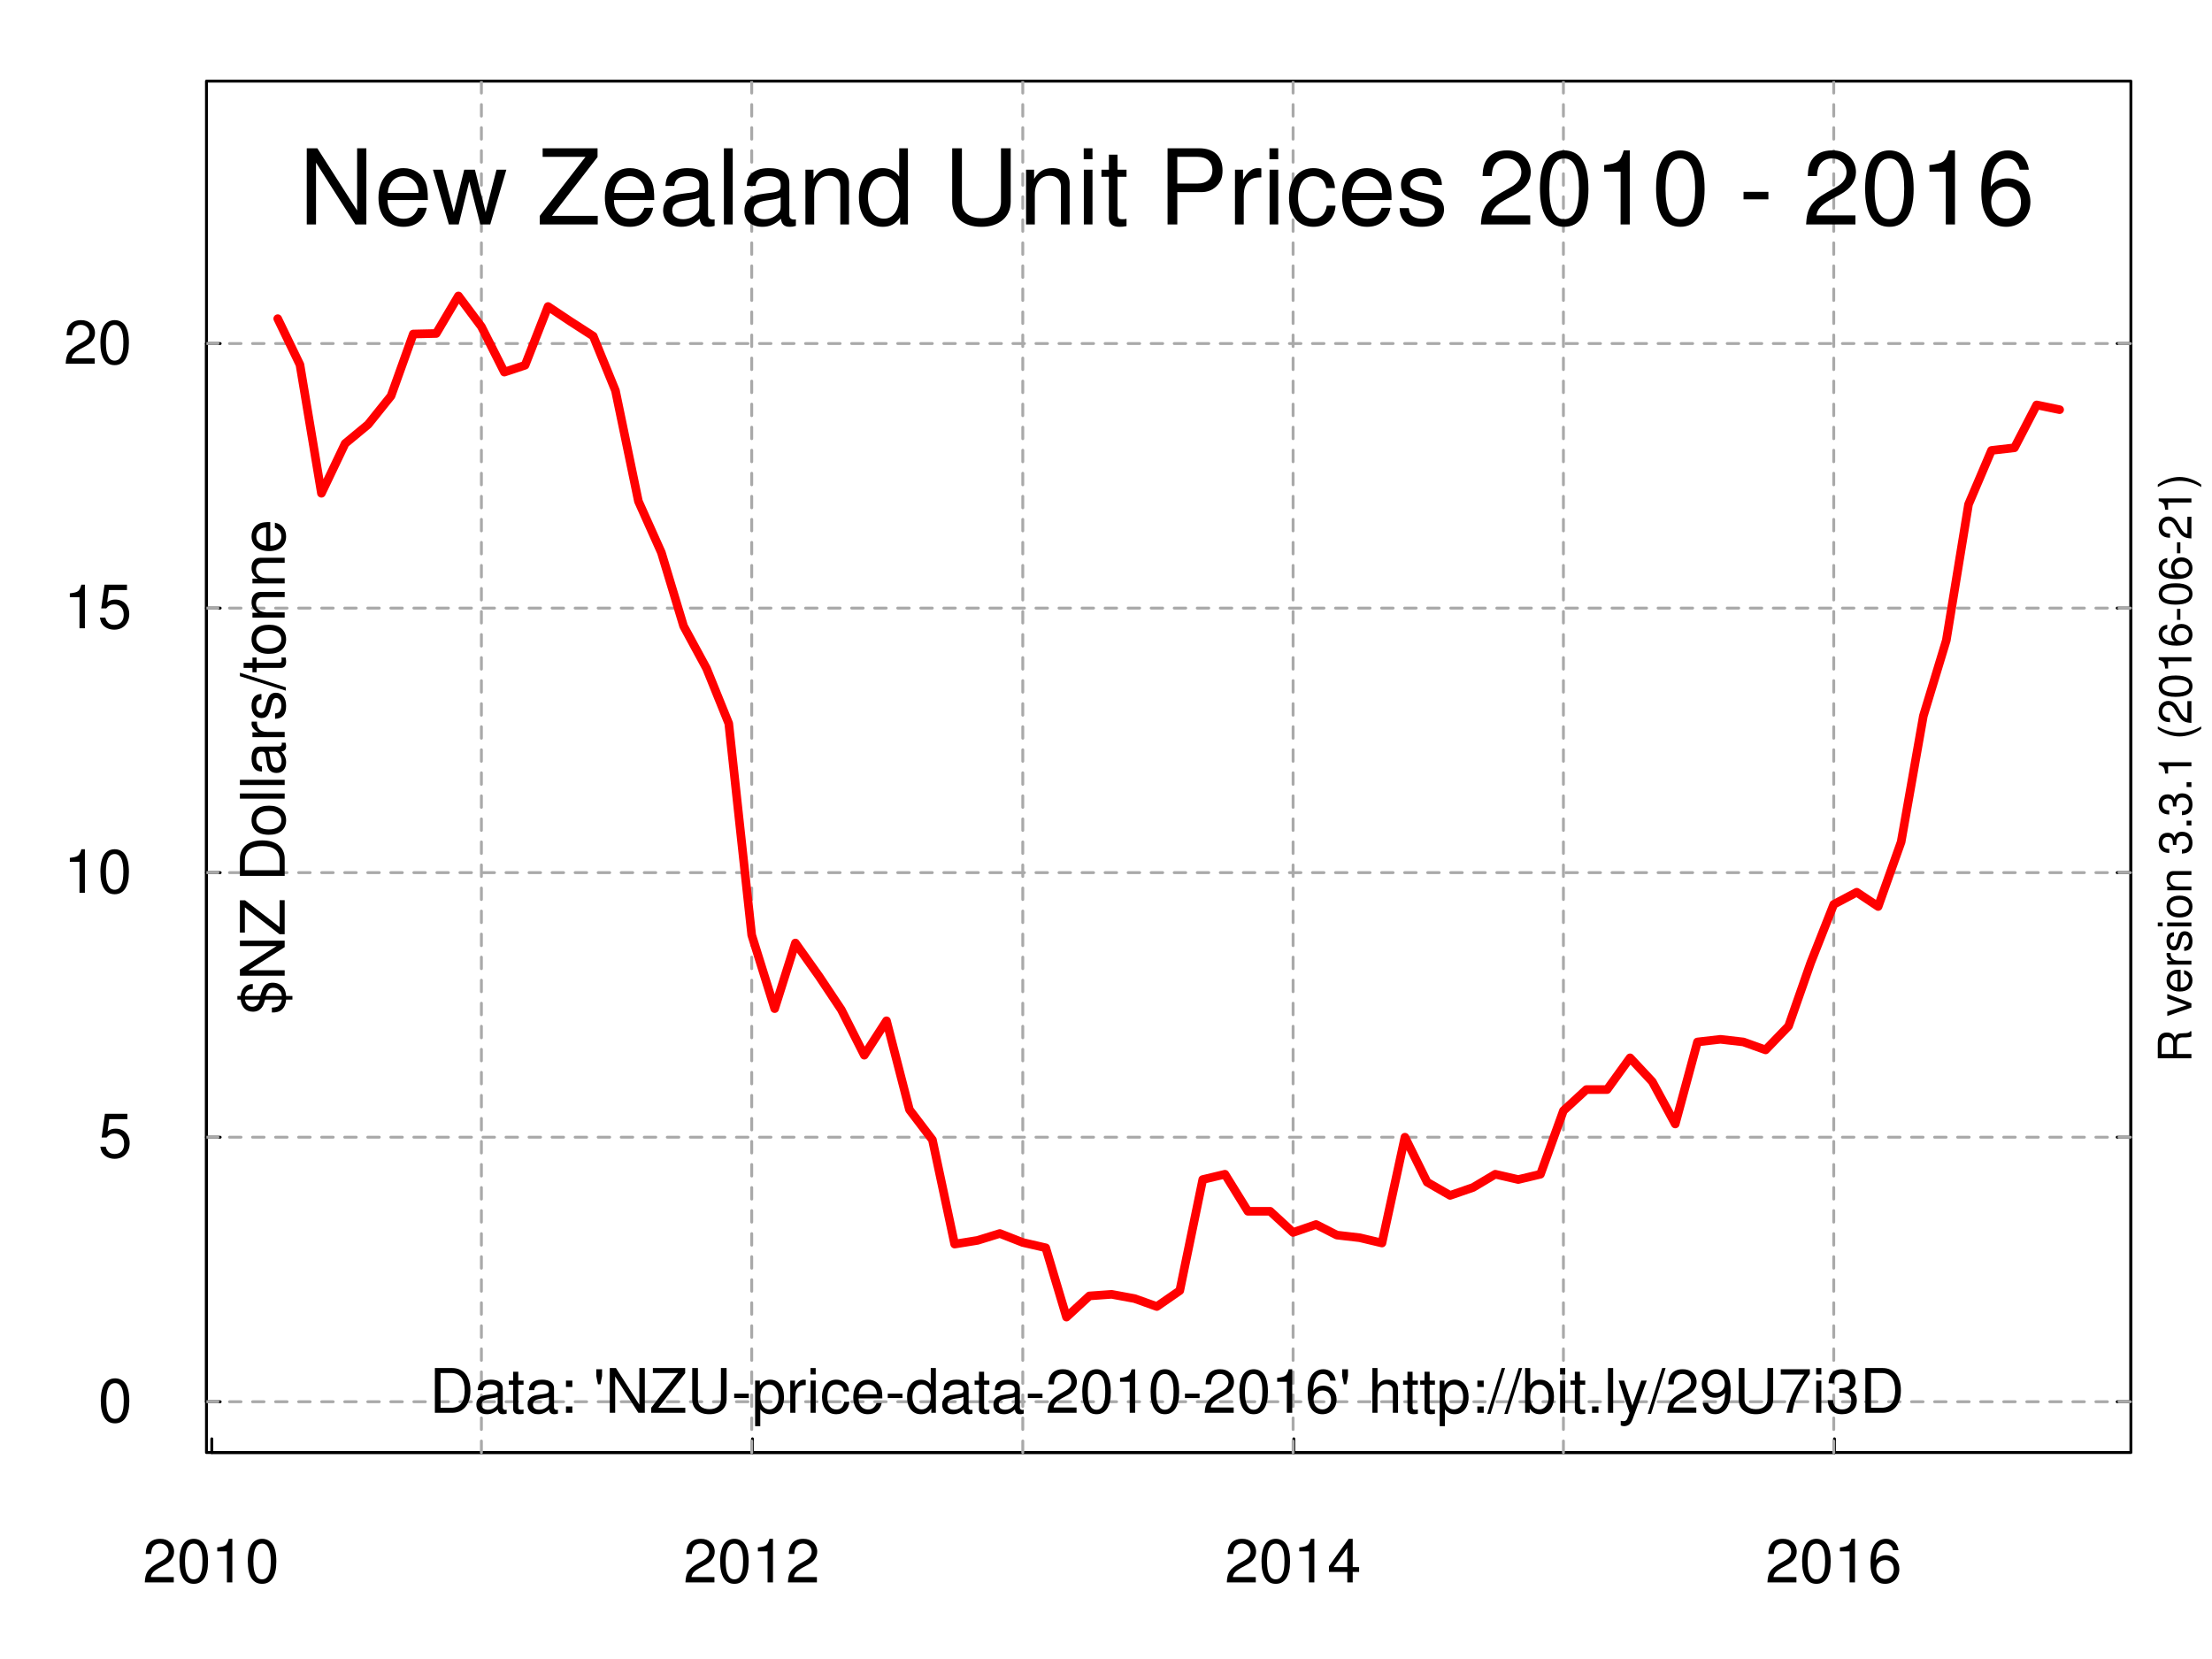 <?xml version="1.0" encoding="UTF-8"?>
<svg xmlns="http://www.w3.org/2000/svg" xmlns:xlink="http://www.w3.org/1999/xlink" width="576pt" height="432pt" viewBox="0 0 576 432" version="1.1">
<defs>
<g>
<symbol overflow="visible" id="glyph0-0">
<path style="stroke:none;" d=""/>
</symbol>
<symbol overflow="visible" id="glyph0-1">
<path style="stroke:none;" d="M 8.094 -1.391 L 2.125 -1.391 C 2.266 -2.312 2.781 -2.906 4.172 -3.734 L 5.781 -4.594 C 7.359 -5.453 8.172 -6.625 8.172 -8.016 C 8.172 -8.953 7.797 -9.844 7.125 -10.453 C 6.453 -11.062 5.609 -11.344 4.547 -11.344 C 3.109 -11.344 2.031 -10.828 1.406 -9.875 C 1.016 -9.266 0.828 -8.562 0.797 -7.406 L 2.203 -7.406 C 2.25 -8.172 2.359 -8.641 2.547 -9.016 C 2.906 -9.703 3.641 -10.109 4.5 -10.109 C 5.781 -10.109 6.734 -9.203 6.734 -7.984 C 6.734 -7.094 6.203 -6.312 5.203 -5.75 L 3.734 -4.906 C 1.359 -3.562 0.672 -2.5 0.547 0 L 8.094 0 Z M 8.094 -1.391 "/>
</symbol>
<symbol overflow="visible" id="glyph0-2">
<path style="stroke:none;" d="M 4.406 -11.344 C 3.344 -11.344 2.391 -10.875 1.797 -10.094 C 1.062 -9.109 0.688 -7.578 0.688 -5.484 C 0.688 -1.656 1.969 0.375 4.406 0.375 C 6.797 0.375 8.109 -1.656 8.109 -5.391 C 8.109 -7.594 7.766 -9.078 7.016 -10.094 C 6.422 -10.891 5.469 -11.344 4.406 -11.344 Z M 4.406 -10.094 C 5.922 -10.094 6.672 -8.562 6.672 -5.516 C 6.672 -2.297 5.938 -0.797 4.375 -0.797 C 2.875 -0.797 2.125 -2.375 2.125 -5.469 C 2.125 -8.578 2.875 -10.094 4.406 -10.094 Z M 4.406 -10.094 "/>
</symbol>
<symbol overflow="visible" id="glyph0-3">
<path style="stroke:none;" d="M 4.141 -8.078 L 4.141 0 L 5.547 0 L 5.547 -11.344 L 4.625 -11.344 C 4.125 -9.594 3.812 -9.359 1.625 -9.094 L 1.625 -8.078 Z M 4.141 -8.078 "/>
</symbol>
<symbol overflow="visible" id="glyph0-4">
<path style="stroke:none;" d="M 5.234 -2.719 L 5.234 0 L 6.641 0 L 6.641 -2.719 L 8.312 -2.719 L 8.312 -3.984 L 6.641 -3.984 L 6.641 -11.344 L 5.594 -11.344 L 0.453 -4.203 L 0.453 -2.719 Z M 5.234 -3.984 L 1.688 -3.984 L 5.234 -8.938 Z M 5.234 -3.984 "/>
</symbol>
<symbol overflow="visible" id="glyph0-5">
<path style="stroke:none;" d="M 7.969 -8.391 C 7.703 -10.234 6.484 -11.344 4.75 -11.344 C 3.5 -11.344 2.391 -10.734 1.719 -9.734 C 1.016 -8.625 0.688 -7.234 0.688 -5.172 C 0.688 -3.266 0.969 -2.047 1.641 -1.047 C 2.25 -0.125 3.25 0.375 4.5 0.375 C 6.656 0.375 8.203 -1.234 8.203 -3.453 C 8.203 -5.562 6.766 -7.062 4.734 -7.062 C 3.609 -7.062 2.734 -6.625 2.125 -5.797 C 2.141 -8.562 3.047 -10.094 4.656 -10.094 C 5.641 -10.094 6.344 -9.469 6.562 -8.391 Z M 4.562 -5.812 C 5.922 -5.812 6.766 -4.859 6.766 -3.344 C 6.766 -1.922 5.812 -0.875 4.516 -0.875 C 3.203 -0.875 2.203 -1.969 2.203 -3.422 C 2.203 -4.828 3.172 -5.812 4.562 -5.812 Z M 4.562 -5.812 "/>
</symbol>
<symbol overflow="visible" id="glyph0-6">
<path style="stroke:none;" d="M 7.609 -11.344 L 1.766 -11.344 L 0.906 -5.172 L 2.203 -5.172 C 2.859 -5.953 3.406 -6.219 4.281 -6.219 C 5.812 -6.219 6.766 -5.188 6.766 -3.5 C 6.766 -1.875 5.828 -0.875 4.281 -0.875 C 3.062 -0.875 2.297 -1.5 1.969 -2.781 L 0.562 -2.781 C 0.75 -1.859 0.906 -1.406 1.25 -0.984 C 1.891 -0.125 3.047 0.375 4.312 0.375 C 6.609 0.375 8.203 -1.297 8.203 -3.703 C 8.203 -5.938 6.719 -7.469 4.547 -7.469 C 3.75 -7.469 3.109 -7.266 2.453 -6.781 L 2.891 -9.953 L 7.609 -9.953 Z M 7.609 -11.344 "/>
</symbol>
<symbol overflow="visible" id="glyph0-7">
<path style="stroke:none;" d="M 1.422 0 L 5.922 0 C 8.859 0 10.672 -2.203 10.672 -5.844 C 10.672 -9.453 8.875 -11.656 5.922 -11.656 L 1.422 -11.656 Z M 2.906 -1.312 L 2.906 -10.359 L 5.656 -10.359 C 7.969 -10.359 9.188 -8.797 9.188 -5.828 C 9.188 -2.875 7.969 -1.312 5.656 -1.312 Z M 2.906 -1.312 "/>
</symbol>
<symbol overflow="visible" id="glyph0-8">
<path style="stroke:none;" d="M 8.562 -0.781 C 8.422 -0.75 8.359 -0.75 8.266 -0.75 C 7.812 -0.75 7.547 -0.984 7.547 -1.406 L 7.547 -6.344 C 7.547 -7.828 6.469 -8.625 4.406 -8.625 C 3.188 -8.625 2.172 -8.266 1.609 -7.641 C 1.234 -7.219 1.078 -6.734 1.047 -5.906 L 2.391 -5.906 C 2.5 -6.922 3.109 -7.391 4.359 -7.391 C 5.547 -7.391 6.219 -6.938 6.219 -6.141 L 6.219 -5.797 C 6.219 -5.234 5.891 -4.984 4.828 -4.859 C 2.938 -4.625 2.656 -4.562 2.141 -4.359 C 1.172 -3.953 0.672 -3.203 0.672 -2.109 C 0.672 -0.594 1.734 0.375 3.422 0.375 C 4.484 0.375 5.328 0 6.266 -0.859 C 6.375 -0.016 6.781 0.375 7.641 0.375 C 7.922 0.375 8.125 0.344 8.562 0.219 Z M 6.219 -2.641 C 6.219 -2.188 6.094 -1.922 5.703 -1.547 C 5.156 -1.062 4.5 -0.797 3.719 -0.797 C 2.672 -0.797 2.062 -1.297 2.062 -2.141 C 2.062 -3.031 2.656 -3.469 4.078 -3.688 C 5.484 -3.875 5.781 -3.938 6.219 -4.141 Z M 6.219 -2.641 "/>
</symbol>
<symbol overflow="visible" id="glyph0-9">
<path style="stroke:none;" d="M 4.062 -8.391 L 2.688 -8.391 L 2.688 -10.688 L 1.359 -10.688 L 1.359 -8.391 L 0.219 -8.391 L 0.219 -7.297 L 1.359 -7.297 L 1.359 -0.953 C 1.359 -0.109 1.938 0.375 2.969 0.375 C 3.297 0.375 3.609 0.344 4.062 0.25 L 4.062 -0.859 C 3.891 -0.812 3.688 -0.797 3.422 -0.797 C 2.844 -0.797 2.688 -0.953 2.688 -1.547 L 2.688 -7.297 L 4.062 -7.297 Z M 4.062 -8.391 "/>
</symbol>
<symbol overflow="visible" id="glyph0-10">
<path style="stroke:none;" d="M 3.422 -1.656 L 1.766 -1.656 L 1.766 0 L 3.422 0 Z M 3.422 -8.391 L 1.766 -8.391 L 1.766 -6.719 L 3.422 -6.719 Z M 3.422 -8.391 "/>
</symbol>
<symbol overflow="visible" id="glyph0-11">
<path style="stroke:none;" d=""/>
</symbol>
<symbol overflow="visible" id="glyph0-12">
<path style="stroke:none;" d="M 0.766 -11.344 L 0.766 -9.562 L 1.203 -7.422 L 1.844 -7.422 L 2.266 -9.562 L 2.266 -11.344 Z M 0.766 -11.344 "/>
</symbol>
<symbol overflow="visible" id="glyph0-13">
<path style="stroke:none;" d="M 10.344 -11.656 L 8.922 -11.656 L 8.922 -2.125 L 2.828 -11.656 L 1.219 -11.656 L 1.219 0 L 2.625 0 L 2.625 -9.453 L 8.656 0 L 10.344 0 Z M 10.344 -11.656 "/>
</symbol>
<symbol overflow="visible" id="glyph0-14">
<path style="stroke:none;" d="M 9.297 -11.656 L 0.891 -11.656 L 0.891 -10.359 L 7.453 -10.359 L 0.453 -1.312 L 0.453 0 L 9.328 0 L 9.328 -1.312 L 2.312 -1.312 L 9.297 -10.312 Z M 9.297 -11.656 "/>
</symbol>
<symbol overflow="visible" id="glyph0-15">
<path style="stroke:none;" d="M 8.828 -11.656 L 8.828 -3.469 C 8.828 -1.906 7.703 -0.938 5.828 -0.938 C 4.953 -0.938 4.25 -1.156 3.703 -1.547 C 3.125 -2 2.844 -2.594 2.844 -3.469 L 2.844 -11.656 L 1.359 -11.656 L 1.359 -3.469 C 1.359 -1.109 3.062 0.375 5.828 0.375 C 8.562 0.375 10.312 -1.141 10.312 -3.469 L 10.312 -11.656 Z M 8.828 -11.656 "/>
</symbol>
<symbol overflow="visible" id="glyph0-16">
<path style="stroke:none;" d="M 4.547 -4.984 L 0.734 -4.984 L 0.734 -3.844 L 4.547 -3.844 Z M 4.547 -4.984 "/>
</symbol>
<symbol overflow="visible" id="glyph0-17">
<path style="stroke:none;" d="M 0.859 3.484 L 2.203 3.484 L 2.203 -0.875 C 2.906 -0.016 3.703 0.375 4.781 0.375 C 6.938 0.375 8.375 -1.375 8.375 -4.047 C 8.375 -6.859 6.984 -8.625 4.766 -8.625 C 3.625 -8.625 2.719 -8.109 2.094 -7.125 L 2.094 -8.391 L 0.859 -8.391 Z M 4.547 -7.375 C 6.016 -7.375 6.969 -6.078 6.969 -4.078 C 6.969 -2.172 6 -0.875 4.547 -0.875 C 3.141 -0.875 2.203 -2.156 2.203 -4.125 C 2.203 -6.094 3.141 -7.375 4.547 -7.375 Z M 4.547 -7.375 "/>
</symbol>
<symbol overflow="visible" id="glyph0-18">
<path style="stroke:none;" d="M 1.109 -8.391 L 1.109 0 L 2.453 0 L 2.453 -4.359 C 2.453 -5.547 2.75 -6.344 3.391 -6.797 C 3.812 -7.109 4.203 -7.203 5.141 -7.219 L 5.141 -8.578 C 4.906 -8.609 4.797 -8.625 4.625 -8.625 C 3.766 -8.625 3.109 -8.109 2.344 -6.859 L 2.344 -8.391 Z M 1.109 -8.391 "/>
</symbol>
<symbol overflow="visible" id="glyph0-19">
<path style="stroke:none;" d="M 2.406 -8.391 L 1.078 -8.391 L 1.078 0 L 2.406 0 Z M 2.406 -11.656 L 1.062 -11.656 L 1.062 -9.984 L 2.406 -9.984 Z M 2.406 -11.656 "/>
</symbol>
<symbol overflow="visible" id="glyph0-20">
<path style="stroke:none;" d="M 7.531 -5.562 C 7.469 -6.391 7.297 -6.906 6.969 -7.375 C 6.406 -8.156 5.391 -8.625 4.219 -8.625 C 1.969 -8.625 0.5 -6.828 0.5 -4.047 C 0.5 -1.344 1.938 0.375 4.203 0.375 C 6.203 0.375 7.469 -0.828 7.625 -2.875 L 6.281 -2.875 C 6.062 -1.531 5.375 -0.859 4.234 -0.859 C 2.766 -0.859 1.891 -2.062 1.891 -4.047 C 1.891 -6.141 2.75 -7.391 4.203 -7.391 C 5.328 -7.391 6.031 -6.734 6.188 -5.562 Z M 7.531 -5.562 "/>
</symbol>
<symbol overflow="visible" id="glyph0-21">
<path style="stroke:none;" d="M 8.203 -3.75 C 8.203 -5.031 8.109 -5.797 7.875 -6.422 C 7.328 -7.797 6.047 -8.625 4.484 -8.625 C 2.141 -8.625 0.641 -6.828 0.641 -4.078 C 0.641 -1.328 2.094 0.375 4.453 0.375 C 6.375 0.375 7.703 -0.719 8.031 -2.547 L 6.688 -2.547 C 6.312 -1.438 5.562 -0.859 4.5 -0.859 C 3.641 -0.859 2.922 -1.25 2.484 -1.953 C 2.156 -2.438 2.047 -2.906 2.031 -3.75 Z M 2.062 -4.828 C 2.172 -6.391 3.125 -7.391 4.469 -7.391 C 5.781 -7.391 6.781 -6.297 6.781 -4.922 C 6.781 -4.891 6.781 -4.859 6.766 -4.828 Z M 2.062 -4.828 "/>
</symbol>
<symbol overflow="visible" id="glyph0-22">
<path style="stroke:none;" d="M 7.922 -11.656 L 6.594 -11.656 L 6.594 -7.328 C 6.031 -8.172 5.141 -8.625 4.016 -8.625 C 1.844 -8.625 0.422 -6.875 0.422 -4.203 C 0.422 -1.375 1.812 0.375 4.062 0.375 C 5.219 0.375 6.016 -0.062 6.734 -1.109 L 6.734 0 L 7.922 0 Z M 4.234 -7.375 C 5.688 -7.375 6.594 -6.094 6.594 -4.094 C 6.594 -2.156 5.656 -0.875 4.25 -0.875 C 2.781 -0.875 1.812 -2.172 1.812 -4.125 C 1.812 -6.078 2.781 -7.375 4.234 -7.375 Z M 4.234 -7.375 "/>
</symbol>
<symbol overflow="visible" id="glyph0-23">
<path style="stroke:none;" d="M 1.125 -11.656 L 1.125 0 L 2.453 0 L 2.453 -4.625 C 2.453 -6.344 3.344 -7.453 4.719 -7.453 C 5.156 -7.453 5.578 -7.312 5.906 -7.078 C 6.281 -6.797 6.453 -6.406 6.453 -5.812 L 6.453 0 L 7.781 0 L 7.781 -6.344 C 7.781 -7.75 6.766 -8.625 5.141 -8.625 C 3.953 -8.625 3.234 -8.25 2.453 -7.234 L 2.453 -11.656 Z M 1.125 -11.656 "/>
</symbol>
<symbol overflow="visible" id="glyph0-24">
<path style="stroke:none;" d="M 3.656 -11.656 L -0.125 0.312 L 0.75 0.312 L 4.547 -11.656 Z M 3.656 -11.656 "/>
</symbol>
<symbol overflow="visible" id="glyph0-25">
<path style="stroke:none;" d="M 0.859 -11.656 L 0.859 0 L 2.062 0 L 2.062 -1.078 C 2.703 -0.094 3.547 0.375 4.719 0.375 C 6.922 0.375 8.375 -1.438 8.375 -4.219 C 8.375 -6.938 6.984 -8.625 4.781 -8.625 C 3.625 -8.625 2.812 -8.188 2.188 -7.25 L 2.188 -11.656 Z M 4.531 -7.375 C 6.016 -7.375 6.969 -6.078 6.969 -4.078 C 6.969 -2.172 5.984 -0.875 4.531 -0.875 C 3.125 -0.875 2.188 -2.156 2.188 -4.125 C 2.188 -6.094 3.125 -7.375 4.531 -7.375 Z M 4.531 -7.375 "/>
</symbol>
<symbol overflow="visible" id="glyph0-26">
<path style="stroke:none;" d="M 3.062 -1.656 L 1.391 -1.656 L 1.391 0 L 3.062 0 Z M 3.062 -1.656 "/>
</symbol>
<symbol overflow="visible" id="glyph0-27">
<path style="stroke:none;" d="M 2.438 -11.656 L 1.094 -11.656 L 1.094 0 L 2.438 0 Z M 2.438 -11.656 "/>
</symbol>
<symbol overflow="visible" id="glyph0-28">
<path style="stroke:none;" d="M 6.203 -8.391 L 3.891 -1.859 L 1.75 -8.391 L 0.312 -8.391 L 3.156 0.031 L 2.641 1.359 C 2.438 1.953 2.125 2.172 1.562 2.172 C 1.375 2.172 1.156 2.141 0.859 2.078 L 0.859 3.281 C 1.141 3.422 1.406 3.484 1.766 3.484 C 2.188 3.484 2.656 3.344 3.016 3.094 C 3.422 2.781 3.656 2.438 3.922 1.766 L 7.641 -8.391 Z M 6.203 -8.391 "/>
</symbol>
<symbol overflow="visible" id="glyph0-29">
<path style="stroke:none;" d="M 0.844 -2.594 C 1.125 -0.734 2.344 0.375 4.062 0.375 C 5.312 0.375 6.453 -0.234 7.109 -1.25 C 7.828 -2.359 8.141 -3.75 8.141 -5.812 C 8.141 -7.719 7.859 -8.922 7.188 -9.938 C 6.562 -10.844 5.562 -11.344 4.312 -11.344 C 2.156 -11.344 0.609 -9.75 0.609 -7.516 C 0.609 -5.406 2.047 -3.922 4.094 -3.922 C 5.172 -3.922 5.953 -4.297 6.688 -5.188 C 6.672 -2.422 5.781 -0.875 4.156 -0.875 C 3.172 -0.875 2.484 -1.5 2.25 -2.594 Z M 4.297 -10.109 C 5.609 -10.109 6.609 -9.031 6.609 -7.547 C 6.609 -6.156 5.625 -5.172 4.25 -5.172 C 2.891 -5.172 2.047 -6.109 2.047 -7.625 C 2.047 -9.078 3.016 -10.109 4.297 -10.109 Z M 4.297 -10.109 "/>
</symbol>
<symbol overflow="visible" id="glyph0-30">
<path style="stroke:none;" d="M 8.312 -11.344 L 0.734 -11.344 L 0.734 -9.953 L 6.859 -9.953 C 4.156 -6.094 3.062 -3.734 2.203 0 L 3.719 0 C 4.344 -3.625 5.766 -6.75 8.312 -10.156 Z M 8.312 -11.344 "/>
</symbol>
<symbol overflow="visible" id="glyph0-31">
<path style="stroke:none;" d="M 3.531 -5.203 L 3.719 -5.203 L 4.297 -5.219 C 5.859 -5.219 6.656 -4.516 6.656 -3.156 C 6.656 -1.734 5.781 -0.875 4.297 -0.875 C 2.766 -0.875 2.016 -1.641 1.922 -3.297 L 0.516 -3.297 C 0.578 -2.391 0.734 -1.797 1.016 -1.281 C 1.578 -0.188 2.703 0.375 4.25 0.375 C 6.594 0.375 8.094 -1.031 8.094 -3.172 C 8.094 -4.609 7.531 -5.406 6.172 -5.875 C 7.234 -6.281 7.766 -7.094 7.766 -8.219 C 7.766 -10.172 6.469 -11.344 4.297 -11.344 C 2.016 -11.344 0.797 -10.094 0.75 -7.688 L 2.156 -7.688 C 2.172 -8.375 2.234 -8.75 2.422 -9.109 C 2.734 -9.734 3.438 -10.109 4.312 -10.109 C 5.562 -10.109 6.312 -9.375 6.312 -8.172 C 6.312 -7.375 6.031 -6.891 5.406 -6.641 C 5.031 -6.484 4.531 -6.422 3.531 -6.406 Z M 3.531 -5.203 "/>
</symbol>
<symbol overflow="visible" id="glyph1-0">
<path style="stroke:none;" d=""/>
</symbol>
<symbol overflow="visible" id="glyph1-1">
<path style="stroke:none;" d="M 17.578 -19.828 L 15.172 -19.828 L 15.172 -3.625 L 4.812 -19.828 L 2.062 -19.828 L 2.062 0 L 4.469 0 L 4.469 -16.078 L 14.719 0 L 17.578 0 Z M 17.578 -19.828 "/>
</symbol>
<symbol overflow="visible" id="glyph1-2">
<path style="stroke:none;" d="M 13.953 -6.359 C 13.953 -8.547 13.797 -9.844 13.391 -10.906 C 12.453 -13.25 10.281 -14.656 7.609 -14.656 C 3.641 -14.656 1.094 -11.609 1.094 -6.938 C 1.094 -2.266 3.562 0.625 7.562 0.625 C 10.828 0.625 13.078 -1.219 13.656 -4.328 L 11.375 -4.328 C 10.75 -2.453 9.469 -1.469 7.641 -1.469 C 6.203 -1.469 4.984 -2.125 4.219 -3.312 C 3.672 -4.141 3.484 -4.953 3.453 -6.359 Z M 3.516 -8.219 C 3.703 -10.859 5.297 -12.562 7.594 -12.562 C 9.828 -12.562 11.531 -10.719 11.531 -8.375 C 11.531 -8.328 11.531 -8.266 11.5 -8.219 Z M 3.516 -8.219 "/>
</symbol>
<symbol overflow="visible" id="glyph1-3">
<path style="stroke:none;" d="M 15.078 0 L 19.266 -14.25 L 16.703 -14.25 L 13.875 -3.156 L 11.078 -14.25 L 8.297 -14.25 L 5.578 -3.156 L 2.672 -14.25 L 0.156 -14.25 L 4.297 0 L 6.859 0 L 9.609 -11.188 L 12.484 0 Z M 15.078 0 "/>
</symbol>
<symbol overflow="visible" id="glyph1-4">
<path style="stroke:none;" d=""/>
</symbol>
<symbol overflow="visible" id="glyph1-5">
<path style="stroke:none;" d="M 15.812 -19.828 L 1.516 -19.828 L 1.516 -17.594 L 12.672 -17.594 L 0.766 -2.234 L 0.766 0 L 15.859 0 L 15.859 -2.234 L 3.938 -2.234 L 15.812 -17.547 Z M 15.812 -19.828 "/>
</symbol>
<symbol overflow="visible" id="glyph1-6">
<path style="stroke:none;" d="M 14.547 -1.328 C 14.312 -1.281 14.203 -1.281 14.062 -1.281 C 13.281 -1.281 12.844 -1.688 12.844 -2.391 L 12.844 -10.766 C 12.844 -13.297 10.984 -14.656 7.484 -14.656 C 5.406 -14.656 3.703 -14.062 2.75 -13 C 2.094 -12.266 1.828 -11.453 1.766 -10.031 L 4.047 -10.031 C 4.25 -11.781 5.281 -12.562 7.406 -12.562 C 9.438 -12.562 10.578 -11.812 10.578 -10.453 L 10.578 -9.844 C 10.578 -8.891 10.016 -8.484 8.219 -8.266 C 5 -7.859 4.516 -7.75 3.641 -7.406 C 1.984 -6.719 1.141 -5.438 1.141 -3.594 C 1.141 -1 2.938 0.625 5.828 0.625 C 7.609 0.625 9.062 0 10.656 -1.469 C 10.828 -0.031 11.531 0.625 13 0.625 C 13.469 0.625 13.812 0.578 14.547 0.375 Z M 10.578 -4.484 C 10.578 -3.734 10.359 -3.266 9.688 -2.641 C 8.766 -1.797 7.641 -1.359 6.312 -1.359 C 4.547 -1.359 3.516 -2.203 3.516 -3.641 C 3.516 -5.141 4.516 -5.906 6.938 -6.25 C 9.328 -6.578 9.828 -6.688 10.578 -7.047 Z M 10.578 -4.484 "/>
</symbol>
<symbol overflow="visible" id="glyph1-7">
<path style="stroke:none;" d="M 4.141 -19.828 L 1.844 -19.828 L 1.844 0 L 4.141 0 Z M 4.141 -19.828 "/>
</symbol>
<symbol overflow="visible" id="glyph1-8">
<path style="stroke:none;" d="M 1.906 -14.25 L 1.906 0 L 4.188 0 L 4.188 -7.859 C 4.188 -10.766 5.719 -12.672 8.047 -12.672 C 9.844 -12.672 10.984 -11.594 10.984 -9.875 L 10.984 0 L 13.25 0 L 13.25 -10.766 C 13.25 -13.141 11.484 -14.656 8.734 -14.656 C 6.609 -14.656 5.25 -13.844 4 -11.859 L 4 -14.25 Z M 1.906 -14.25 "/>
</symbol>
<symbol overflow="visible" id="glyph1-9">
<path style="stroke:none;" d="M 13.469 -19.828 L 11.203 -19.828 L 11.203 -12.453 C 10.25 -13.906 8.734 -14.656 6.828 -14.656 C 3.125 -14.656 0.703 -11.703 0.703 -7.156 C 0.703 -2.344 3.078 0.625 6.906 0.625 C 8.875 0.625 10.234 -0.109 11.453 -1.875 L 11.453 0 L 13.469 0 Z M 7.203 -12.547 C 9.656 -12.547 11.203 -10.359 11.203 -6.969 C 11.203 -3.672 9.625 -1.5 7.234 -1.5 C 4.734 -1.5 3.078 -3.703 3.078 -7.016 C 3.078 -10.344 4.734 -12.547 7.203 -12.547 Z M 7.203 -12.547 "/>
</symbol>
<symbol overflow="visible" id="glyph1-10">
<path style="stroke:none;" d="M 15.016 -19.828 L 15.016 -5.906 C 15.016 -3.234 13.078 -1.609 9.906 -1.609 C 8.438 -1.609 7.234 -1.953 6.281 -2.641 C 5.297 -3.406 4.844 -4.406 4.844 -5.906 L 4.844 -19.828 L 2.312 -19.828 L 2.312 -5.906 C 2.312 -1.875 5.203 0.625 9.906 0.625 C 14.547 0.625 17.547 -1.938 17.547 -5.906 L 17.547 -19.828 Z M 15.016 -19.828 "/>
</symbol>
<symbol overflow="visible" id="glyph1-11">
<path style="stroke:none;" d="M 4.078 -14.25 L 1.828 -14.25 L 1.828 0 L 4.078 0 Z M 4.078 -19.828 L 1.797 -19.828 L 1.797 -16.969 L 4.078 -16.969 Z M 4.078 -19.828 "/>
</symbol>
<symbol overflow="visible" id="glyph1-12">
<path style="stroke:none;" d="M 6.906 -14.25 L 4.562 -14.25 L 4.562 -18.172 L 2.312 -18.172 L 2.312 -14.25 L 0.375 -14.25 L 0.375 -12.406 L 2.312 -12.406 L 2.312 -1.625 C 2.312 -0.188 3.297 0.625 5.062 0.625 C 5.609 0.625 6.141 0.578 6.906 0.438 L 6.906 -1.469 C 6.609 -1.391 6.25 -1.359 5.828 -1.359 C 4.844 -1.359 4.562 -1.625 4.562 -2.641 L 4.562 -12.406 L 6.906 -12.406 Z M 6.906 -14.25 "/>
</symbol>
<symbol overflow="visible" id="glyph1-13">
<path style="stroke:none;" d="M 5 -8.406 L 11.234 -8.406 C 12.781 -8.406 14.016 -8.875 15.078 -9.828 C 16.266 -10.906 16.781 -12.188 16.781 -14.016 C 16.781 -17.734 14.578 -19.828 10.656 -19.828 L 2.469 -19.828 L 2.469 0 L 5 0 Z M 5 -10.641 L 5 -17.594 L 10.281 -17.594 C 12.703 -17.594 14.141 -16.297 14.141 -14.125 C 14.141 -11.938 12.703 -10.641 10.281 -10.641 Z M 5 -10.641 "/>
</symbol>
<symbol overflow="visible" id="glyph1-14">
<path style="stroke:none;" d="M 1.875 -14.25 L 1.875 0 L 4.156 0 L 4.156 -7.406 C 4.156 -9.438 4.672 -10.766 5.766 -11.562 C 6.469 -12.078 7.156 -12.234 8.734 -12.266 L 8.734 -14.578 C 8.344 -14.641 8.156 -14.656 7.859 -14.656 C 6.391 -14.656 5.281 -13.797 3.969 -11.672 L 3.969 -14.25 Z M 1.875 -14.25 "/>
</symbol>
<symbol overflow="visible" id="glyph1-15">
<path style="stroke:none;" d="M 12.812 -9.469 C 12.703 -10.859 12.406 -11.75 11.859 -12.547 C 10.875 -13.875 9.172 -14.656 7.188 -14.656 C 3.344 -14.656 0.844 -11.609 0.844 -6.875 C 0.844 -2.281 3.297 0.625 7.156 0.625 C 10.562 0.625 12.703 -1.422 12.969 -4.891 L 10.688 -4.891 C 10.312 -2.609 9.141 -1.469 7.203 -1.469 C 4.703 -1.469 3.203 -3.516 3.203 -6.875 C 3.203 -10.453 4.672 -12.562 7.156 -12.562 C 9.062 -12.562 10.25 -11.453 10.531 -9.469 Z M 12.812 -9.469 "/>
</symbol>
<symbol overflow="visible" id="glyph1-16">
<path style="stroke:none;" d="M 11.922 -10.281 C 11.891 -13.078 10.031 -14.656 6.75 -14.656 C 3.422 -14.656 1.281 -12.953 1.281 -10.312 C 1.281 -8.078 2.422 -7.016 5.797 -6.203 L 7.922 -5.688 C 9.5 -5.297 10.125 -4.734 10.125 -3.703 C 10.125 -2.359 8.781 -1.469 6.797 -1.469 C 5.578 -1.469 4.547 -1.828 3.969 -2.422 C 3.625 -2.828 3.453 -3.234 3.312 -4.25 L 0.922 -4.25 C 1.031 -0.953 2.891 0.625 6.609 0.625 C 10.203 0.625 12.484 -1.141 12.484 -3.891 C 12.484 -6.016 11.297 -7.188 8.453 -7.859 L 6.281 -8.375 C 4.438 -8.812 3.641 -9.406 3.641 -10.422 C 3.641 -11.719 4.812 -12.562 6.672 -12.562 C 8.484 -12.562 9.469 -11.781 9.516 -10.281 Z M 11.922 -10.281 "/>
</symbol>
<symbol overflow="visible" id="glyph1-17">
<path style="stroke:none;" d="M 13.766 -2.359 L 3.625 -2.359 C 3.859 -3.938 4.734 -4.953 7.094 -6.344 L 9.828 -7.812 C 12.516 -9.281 13.906 -11.266 13.906 -13.625 C 13.906 -15.234 13.25 -16.734 12.109 -17.766 C 10.969 -18.797 9.547 -19.281 7.719 -19.281 C 5.281 -19.281 3.453 -18.422 2.391 -16.781 C 1.719 -15.75 1.422 -14.547 1.359 -12.594 L 3.75 -12.594 C 3.828 -13.906 4 -14.688 4.328 -15.312 C 4.953 -16.484 6.203 -17.188 7.641 -17.188 C 9.828 -17.188 11.453 -15.641 11.453 -13.578 C 11.453 -12.047 10.562 -10.75 8.844 -9.766 L 6.344 -8.344 C 2.312 -6.062 1.141 -4.25 0.922 0 L 13.766 0 Z M 13.766 -2.359 "/>
</symbol>
<symbol overflow="visible" id="glyph1-18">
<path style="stroke:none;" d="M 7.484 -19.281 C 5.688 -19.281 4.047 -18.5 3.047 -17.172 C 1.797 -15.484 1.172 -12.891 1.172 -9.328 C 1.172 -2.828 3.344 0.625 7.484 0.625 C 11.562 0.625 13.797 -2.828 13.797 -9.172 C 13.797 -12.922 13.188 -15.422 11.922 -17.172 C 10.906 -18.531 9.297 -19.281 7.484 -19.281 Z M 7.484 -17.172 C 10.062 -17.172 11.344 -14.547 11.344 -9.391 C 11.344 -3.922 10.094 -1.359 7.422 -1.359 C 4.891 -1.359 3.625 -4.031 3.625 -9.297 C 3.625 -14.578 4.891 -17.172 7.484 -17.172 Z M 7.484 -17.172 "/>
</symbol>
<symbol overflow="visible" id="glyph1-19">
<path style="stroke:none;" d="M 7.047 -13.734 L 7.047 0 L 9.438 0 L 9.438 -19.281 L 7.859 -19.281 C 7.016 -16.328 6.469 -15.906 2.781 -15.453 L 2.781 -13.734 Z M 7.047 -13.734 "/>
</symbol>
<symbol overflow="visible" id="glyph1-20">
<path style="stroke:none;" d="M 7.719 -8.484 L 1.25 -8.484 L 1.25 -6.531 L 7.719 -6.531 Z M 7.719 -8.484 "/>
</symbol>
<symbol overflow="visible" id="glyph1-21">
<path style="stroke:none;" d="M 13.547 -14.25 C 13.078 -17.406 11.016 -19.281 8.078 -19.281 C 5.953 -19.281 4.047 -18.25 2.906 -16.547 C 1.719 -14.656 1.172 -12.297 1.172 -8.781 C 1.172 -5.547 1.656 -3.484 2.797 -1.766 C 3.828 -0.219 5.516 0.625 7.641 0.625 C 11.312 0.625 13.953 -2.094 13.953 -5.875 C 13.953 -9.469 11.5 -12 8.047 -12 C 6.141 -12 4.656 -11.266 3.625 -9.844 C 3.641 -14.547 5.172 -17.172 7.922 -17.172 C 9.609 -17.172 10.766 -16.109 11.156 -14.25 Z M 7.75 -9.875 C 10.062 -9.875 11.5 -8.266 11.5 -5.688 C 11.5 -3.266 9.875 -1.5 7.672 -1.5 C 5.438 -1.5 3.75 -3.344 3.75 -5.828 C 3.75 -8.219 5.391 -9.875 7.75 -9.875 Z M 7.75 -9.875 "/>
</symbol>
<symbol overflow="visible" id="glyph2-0">
<path style="stroke:none;" d=""/>
</symbol>
<symbol overflow="visible" id="glyph2-1">
<path style="stroke:none;" d="M -12.312 -3.891 L -11.453 -3.891 C -11.203 -1.844 -10.078 -0.734 -8.25 -0.734 C -7.25 -0.734 -6.469 -1.125 -5.922 -1.875 C -5.609 -2.281 -5.438 -2.719 -5.094 -3.891 L -0.734 -3.891 C -0.828 -3.172 -1.156 -2.562 -1.641 -2.188 C -2.016 -1.953 -2.281 -1.891 -3.328 -1.797 L -3.328 -0.531 C -1.109 -0.422 0.219 -1.625 0.375 -3.891 L 2.016 -3.891 L 2.016 -4.828 L 0.375 -4.828 C 0.297 -5.703 0.125 -6.281 -0.188 -6.812 C -0.766 -7.75 -1.875 -8.281 -3.125 -8.281 C -4.25 -8.281 -5.062 -7.859 -5.578 -6.922 C -5.828 -6.516 -5.906 -6.297 -6.359 -4.828 L -10.344 -4.828 C -10.281 -5.906 -9.469 -6.656 -8.297 -6.672 L -8.297 -7.938 C -10.125 -7.938 -11.312 -6.766 -11.453 -4.828 L -12.312 -4.828 Z M -6.484 -3.891 C -6.812 -2.625 -7.438 -2.031 -8.422 -2.031 C -9.469 -2.031 -10.156 -2.703 -10.312 -3.891 Z M -4.938 -4.828 C -4.469 -6.469 -3.984 -6.969 -2.922 -6.969 C -2.297 -6.969 -1.75 -6.734 -1.328 -6.297 C -0.953 -5.922 -0.812 -5.516 -0.734 -4.828 Z M -4.938 -4.828 "/>
</symbol>
<symbol overflow="visible" id="glyph2-2">
<path style="stroke:none;" d="M -11.656 -10.344 L -11.656 -8.922 L -2.125 -8.922 L -11.656 -2.828 L -11.656 -1.219 L 0 -1.219 L 0 -2.625 L -9.453 -2.625 L 0 -8.656 L 0 -10.344 Z M -11.656 -10.344 "/>
</symbol>
<symbol overflow="visible" id="glyph2-3">
<path style="stroke:none;" d="M -11.656 -9.297 L -11.656 -0.891 L -10.359 -0.891 L -10.359 -7.453 L -1.312 -0.453 L 0 -0.453 L 0 -9.328 L -1.312 -9.328 L -1.312 -2.312 L -10.312 -9.297 Z M -11.656 -9.297 "/>
</symbol>
<symbol overflow="visible" id="glyph2-4">
<path style="stroke:none;" d=""/>
</symbol>
<symbol overflow="visible" id="glyph2-5">
<path style="stroke:none;" d="M 0 -1.422 L 0 -5.922 C 0 -8.859 -2.203 -10.672 -5.844 -10.672 C -9.453 -10.672 -11.656 -8.875 -11.656 -5.922 L -11.656 -1.422 Z M -1.312 -2.906 L -10.359 -2.906 L -10.359 -5.656 C -10.359 -7.969 -8.797 -9.188 -5.828 -9.188 C -2.875 -9.188 -1.312 -7.969 -1.312 -5.656 Z M -1.312 -2.906 "/>
</symbol>
<symbol overflow="visible" id="glyph2-6">
<path style="stroke:none;" d="M -8.625 -4.359 C -8.625 -2 -6.938 -0.578 -4.125 -0.578 C -1.312 -0.578 0.375 -1.984 0.375 -4.375 C 0.375 -6.719 -1.312 -8.156 -4.062 -8.156 C -6.953 -8.156 -8.625 -6.766 -8.625 -4.359 Z M -7.391 -4.375 C -7.391 -5.875 -6.156 -6.766 -4.078 -6.766 C -2.109 -6.766 -0.859 -5.844 -0.859 -4.375 C -0.859 -2.875 -2.094 -1.969 -4.125 -1.969 C -6.141 -1.969 -7.391 -2.875 -7.391 -4.375 Z M -7.391 -4.375 "/>
</symbol>
<symbol overflow="visible" id="glyph2-7">
<path style="stroke:none;" d="M -11.656 -2.438 L -11.656 -1.094 L 0 -1.094 L 0 -2.438 Z M -11.656 -2.438 "/>
</symbol>
<symbol overflow="visible" id="glyph2-8">
<path style="stroke:none;" d="M -0.781 -8.562 C -0.75 -8.422 -0.75 -8.359 -0.75 -8.266 C -0.75 -7.812 -0.984 -7.547 -1.406 -7.547 L -6.344 -7.547 C -7.828 -7.547 -8.625 -6.469 -8.625 -4.406 C -8.625 -3.188 -8.266 -2.172 -7.641 -1.609 C -7.219 -1.234 -6.734 -1.078 -5.906 -1.047 L -5.906 -2.391 C -6.922 -2.5 -7.391 -3.109 -7.391 -4.359 C -7.391 -5.547 -6.938 -6.219 -6.141 -6.219 L -5.797 -6.219 C -5.234 -6.219 -4.984 -5.891 -4.859 -4.828 C -4.625 -2.938 -4.562 -2.656 -4.359 -2.141 C -3.953 -1.172 -3.203 -0.672 -2.109 -0.672 C -0.594 -0.672 0.375 -1.734 0.375 -3.422 C 0.375 -4.484 0 -5.328 -0.859 -6.266 C -0.016 -6.375 0.375 -6.781 0.375 -7.641 C 0.375 -7.922 0.344 -8.125 0.219 -8.562 Z M -2.641 -6.219 C -2.188 -6.219 -1.922 -6.094 -1.547 -5.703 C -1.062 -5.156 -0.797 -4.5 -0.797 -3.719 C -0.797 -2.672 -1.297 -2.062 -2.141 -2.062 C -3.031 -2.062 -3.469 -2.656 -3.688 -4.078 C -3.875 -5.484 -3.938 -5.781 -4.141 -6.219 Z M -2.641 -6.219 "/>
</symbol>
<symbol overflow="visible" id="glyph2-9">
<path style="stroke:none;" d="M -8.391 -1.109 L 0 -1.109 L 0 -2.453 L -4.359 -2.453 C -5.547 -2.453 -6.344 -2.75 -6.797 -3.391 C -7.109 -3.812 -7.203 -4.203 -7.219 -5.141 L -8.578 -5.141 C -8.609 -4.906 -8.625 -4.797 -8.625 -4.625 C -8.625 -3.766 -8.109 -3.109 -6.859 -2.344 L -8.391 -2.344 Z M -8.391 -1.109 "/>
</symbol>
<symbol overflow="visible" id="glyph2-10">
<path style="stroke:none;" d="M -6.047 -7.016 C -7.703 -6.984 -8.625 -5.906 -8.625 -3.969 C -8.625 -2.016 -7.609 -0.75 -6.062 -0.75 C -4.75 -0.75 -4.125 -1.422 -3.641 -3.406 L -3.344 -4.656 C -3.125 -5.578 -2.781 -5.953 -2.172 -5.953 C -1.391 -5.953 -0.859 -5.172 -0.859 -4 C -0.859 -3.281 -1.078 -2.672 -1.422 -2.344 C -1.656 -2.125 -1.906 -2.031 -2.5 -1.953 L -2.5 -0.547 C -0.562 -0.609 0.375 -1.703 0.375 -3.891 C 0.375 -6 -0.672 -7.344 -2.281 -7.344 C -3.531 -7.344 -4.219 -6.641 -4.625 -4.969 L -4.922 -3.703 C -5.188 -2.609 -5.531 -2.141 -6.125 -2.141 C -6.891 -2.141 -7.391 -2.828 -7.391 -3.922 C -7.391 -4.984 -6.922 -5.562 -6.047 -5.594 Z M -6.047 -7.016 "/>
</symbol>
<symbol overflow="visible" id="glyph2-11">
<path style="stroke:none;" d="M -11.656 -3.656 L 0.312 0.125 L 0.312 -0.75 L -11.656 -4.547 Z M -11.656 -3.656 "/>
</symbol>
<symbol overflow="visible" id="glyph2-12">
<path style="stroke:none;" d="M -8.391 -4.062 L -8.391 -2.688 L -10.688 -2.688 L -10.688 -1.359 L -8.391 -1.359 L -8.391 -0.219 L -7.297 -0.219 L -7.297 -1.359 L -0.953 -1.359 C -0.109 -1.359 0.375 -1.938 0.375 -2.969 C 0.375 -3.297 0.344 -3.609 0.25 -4.062 L -0.859 -4.062 C -0.812 -3.891 -0.797 -3.688 -0.797 -3.422 C -0.797 -2.844 -0.953 -2.688 -1.547 -2.688 L -7.297 -2.688 L -7.297 -4.062 Z M -8.391 -4.062 "/>
</symbol>
<symbol overflow="visible" id="glyph2-13">
<path style="stroke:none;" d="M -8.391 -1.125 L 0 -1.125 L 0 -2.469 L -4.625 -2.469 C -6.344 -2.469 -7.453 -3.359 -7.453 -4.734 C -7.453 -5.797 -6.812 -6.469 -5.812 -6.469 L 0 -6.469 L 0 -7.797 L -6.344 -7.797 C -7.734 -7.797 -8.625 -6.75 -8.625 -5.141 C -8.625 -3.891 -8.141 -3.094 -6.969 -2.359 L -8.391 -2.359 Z M -8.391 -1.125 "/>
</symbol>
<symbol overflow="visible" id="glyph2-14">
<path style="stroke:none;" d="M -3.75 -8.203 C -5.031 -8.203 -5.797 -8.109 -6.422 -7.875 C -7.797 -7.328 -8.625 -6.047 -8.625 -4.484 C -8.625 -2.141 -6.828 -0.641 -4.078 -0.641 C -1.328 -0.641 0.375 -2.094 0.375 -4.453 C 0.375 -6.375 -0.719 -7.703 -2.547 -8.031 L -2.547 -6.688 C -1.438 -6.312 -0.859 -5.562 -0.859 -4.5 C -0.859 -3.641 -1.25 -2.922 -1.953 -2.484 C -2.438 -2.156 -2.906 -2.047 -3.75 -2.031 Z M -4.828 -2.062 C -6.391 -2.172 -7.391 -3.125 -7.391 -4.469 C -7.391 -5.781 -6.297 -6.781 -4.922 -6.781 C -4.891 -6.781 -4.859 -6.781 -4.828 -6.766 Z M -4.828 -2.062 "/>
</symbol>
<symbol overflow="visible" id="glyph3-0">
<path style="stroke:none;" d=""/>
</symbol>
<symbol overflow="visible" id="glyph3-1">
<path style="stroke:none;" d="M -3.766 -2.234 L -3.766 -5.109 C -3.766 -6.109 -3.281 -6.547 -2.203 -6.547 L -1.422 -6.547 C -0.891 -6.547 -0.359 -6.641 0 -6.797 L 0 -8.141 L -0.281 -8.141 C -0.562 -7.734 -0.875 -7.641 -2.047 -7.625 C -3.484 -7.609 -3.906 -7.375 -4.312 -6.438 C -4.797 -7.422 -5.406 -7.812 -6.406 -7.812 C -7.922 -7.812 -8.75 -6.859 -8.75 -5.141 L -8.75 -1.109 L 0 -1.109 L 0 -2.234 Z M -4.75 -2.234 L -7.766 -2.234 L -7.766 -4.938 C -7.766 -5.562 -7.672 -5.922 -7.422 -6.188 C -7.172 -6.484 -6.781 -6.641 -6.25 -6.641 C -5.219 -6.641 -4.75 -6.125 -4.75 -4.938 Z M -4.75 -2.234 "/>
</symbol>
<symbol overflow="visible" id="glyph3-2">
<path style="stroke:none;" d=""/>
</symbol>
<symbol overflow="visible" id="glyph3-3">
<path style="stroke:none;" d="M 0 -3.422 L -6.281 -5.828 L -6.281 -4.703 L -1.188 -2.922 L -6.281 -1.25 L -6.281 -0.125 L 0 -2.328 Z M 0 -3.422 "/>
</symbol>
<symbol overflow="visible" id="glyph3-4">
<path style="stroke:none;" d="M -2.812 -6.156 C -3.766 -6.156 -4.344 -6.078 -4.812 -5.906 C -5.844 -5.5 -6.469 -4.531 -6.469 -3.359 C -6.469 -1.609 -5.125 -0.484 -3.062 -0.484 C -1 -0.484 0.281 -1.578 0.281 -3.344 C 0.281 -4.781 -0.547 -5.766 -1.906 -6.031 L -1.906 -5.016 C -1.078 -4.734 -0.641 -4.172 -0.641 -3.375 C -0.641 -2.734 -0.938 -2.203 -1.469 -1.859 C -1.828 -1.625 -2.188 -1.531 -2.812 -1.531 Z M -3.625 -1.547 C -4.781 -1.625 -5.547 -2.344 -5.547 -3.344 C -5.547 -4.328 -4.734 -5.094 -3.703 -5.094 C -3.672 -5.094 -3.641 -5.094 -3.625 -5.078 Z M -3.625 -1.547 "/>
</symbol>
<symbol overflow="visible" id="glyph3-5">
<path style="stroke:none;" d="M -6.281 -0.828 L 0 -0.828 L 0 -1.844 L -3.266 -1.844 C -4.156 -1.844 -4.75 -2.062 -5.094 -2.547 C -5.328 -2.859 -5.406 -3.156 -5.406 -3.859 L -6.438 -3.859 C -6.453 -3.688 -6.469 -3.594 -6.469 -3.469 C -6.469 -2.812 -6.078 -2.328 -5.141 -1.75 L -6.281 -1.75 Z M -6.281 -0.828 "/>
</symbol>
<symbol overflow="visible" id="glyph3-6">
<path style="stroke:none;" d="M -4.531 -5.25 C -5.766 -5.25 -6.469 -4.422 -6.469 -2.969 C -6.469 -1.516 -5.719 -0.562 -4.547 -0.562 C -3.562 -0.562 -3.094 -1.062 -2.734 -2.562 L -2.516 -3.484 C -2.344 -4.188 -2.094 -4.469 -1.625 -4.469 C -1.047 -4.469 -0.641 -3.875 -0.641 -3 C -0.641 -2.453 -0.797 -2 -1.062 -1.75 C -1.25 -1.594 -1.422 -1.531 -1.875 -1.469 L -1.875 -0.406 C -0.422 -0.453 0.281 -1.266 0.281 -2.922 C 0.281 -4.5 -0.5 -5.516 -1.719 -5.516 C -2.656 -5.516 -3.172 -4.984 -3.469 -3.734 L -3.703 -2.766 C -3.891 -1.953 -4.156 -1.609 -4.594 -1.609 C -5.172 -1.609 -5.547 -2.125 -5.547 -2.938 C -5.547 -3.75 -5.203 -4.172 -4.531 -4.203 Z M -4.531 -5.25 "/>
</symbol>
<symbol overflow="visible" id="glyph3-7">
<path style="stroke:none;" d="M -6.281 -1.797 L -6.281 -0.797 L 0 -0.797 L 0 -1.797 Z M -8.75 -1.797 L -8.75 -0.797 L -7.484 -0.797 L -7.484 -1.797 Z M -8.75 -1.797 "/>
</symbol>
<symbol overflow="visible" id="glyph3-8">
<path style="stroke:none;" d="M -6.469 -3.266 C -6.469 -1.5 -5.203 -0.438 -3.094 -0.438 C -0.984 -0.438 0.281 -1.484 0.281 -3.281 C 0.281 -5.047 -0.984 -6.125 -3.047 -6.125 C -5.219 -6.125 -6.469 -5.078 -6.469 -3.266 Z M -5.547 -3.281 C -5.547 -4.406 -4.625 -5.078 -3.062 -5.078 C -1.578 -5.078 -0.641 -4.375 -0.641 -3.281 C -0.641 -2.156 -1.578 -1.469 -3.094 -1.469 C -4.609 -1.469 -5.547 -2.156 -5.547 -3.281 Z M -5.547 -3.281 "/>
</symbol>
<symbol overflow="visible" id="glyph3-9">
<path style="stroke:none;" d="M -6.281 -0.844 L 0 -0.844 L 0 -1.844 L -3.469 -1.844 C -4.75 -1.844 -5.594 -2.516 -5.594 -3.547 C -5.594 -4.344 -5.109 -4.844 -4.359 -4.844 L 0 -4.844 L 0 -5.844 L -4.75 -5.844 C -5.797 -5.844 -6.469 -5.062 -6.469 -3.859 C -6.469 -2.922 -6.109 -2.312 -5.234 -1.766 L -6.281 -1.766 Z M -6.281 -0.844 "/>
</symbol>
<symbol overflow="visible" id="glyph3-10">
<path style="stroke:none;" d="M -3.906 -2.656 L -3.906 -3.234 C -3.906 -4.391 -3.391 -4.984 -2.359 -4.984 C -1.297 -4.984 -0.656 -4.328 -0.656 -3.234 C -0.656 -2.078 -1.234 -1.516 -2.469 -1.438 L -2.469 -0.391 C -1.781 -0.438 -1.344 -0.547 -0.953 -0.75 C -0.141 -1.188 0.281 -2.031 0.281 -3.188 C 0.281 -4.938 -0.766 -6.078 -2.375 -6.078 C -3.453 -6.078 -4.062 -5.656 -4.406 -4.625 C -4.719 -5.422 -5.312 -5.812 -6.172 -5.812 C -7.625 -5.812 -8.516 -4.844 -8.516 -3.234 C -8.516 -1.516 -7.578 -0.594 -5.766 -0.562 L -5.766 -1.625 C -6.281 -1.625 -6.562 -1.688 -6.828 -1.812 C -7.297 -2.047 -7.578 -2.578 -7.578 -3.234 C -7.578 -4.172 -7.031 -4.734 -6.125 -4.734 C -5.531 -4.734 -5.172 -4.531 -4.984 -4.062 C -4.859 -3.766 -4.812 -3.391 -4.797 -2.656 Z M -3.906 -2.656 "/>
</symbol>
<symbol overflow="visible" id="glyph3-11">
<path style="stroke:none;" d="M -1.25 -2.297 L -1.25 -1.047 L 0 -1.047 L 0 -2.297 Z M -1.25 -2.297 "/>
</symbol>
<symbol overflow="visible" id="glyph3-12">
<path style="stroke:none;" d="M -6.062 -3.109 L 0 -3.109 L 0 -4.156 L -8.516 -4.156 L -8.516 -3.469 C -7.203 -3.094 -7.016 -2.859 -6.812 -1.219 L -6.062 -1.219 Z M -6.062 -3.109 "/>
</symbol>
<symbol overflow="visible" id="glyph3-13">
<path style="stroke:none;" d="M -8.75 -2.828 C -7.172 -1.625 -4.984 -0.875 -3.109 -0.875 C -1.219 -0.875 0.969 -1.625 2.547 -2.828 L 2.547 -3.484 C 0.828 -2.438 -1.188 -1.844 -3.109 -1.844 C -5.016 -1.844 -7.047 -2.438 -8.75 -3.484 Z M -8.75 -2.828 "/>
</symbol>
<symbol overflow="visible" id="glyph3-14">
<path style="stroke:none;" d="M -1.047 -6.078 L -1.047 -1.594 C -1.734 -1.703 -2.188 -2.094 -2.797 -3.125 L -3.438 -4.328 C -4.094 -5.516 -4.969 -6.125 -6.016 -6.125 C -6.719 -6.125 -7.375 -5.844 -7.844 -5.344 C -8.297 -4.844 -8.516 -4.219 -8.516 -3.406 C -8.516 -2.328 -8.125 -1.531 -7.406 -1.062 C -6.953 -0.75 -6.422 -0.625 -5.562 -0.594 L -5.562 -1.656 C -6.125 -1.688 -6.484 -1.766 -6.75 -1.906 C -7.266 -2.188 -7.578 -2.734 -7.578 -3.375 C -7.578 -4.328 -6.906 -5.047 -5.984 -5.047 C -5.312 -5.047 -4.734 -4.656 -4.312 -3.906 L -3.688 -2.797 C -2.672 -1.016 -1.875 -0.5 0 -0.406 L 0 -6.078 Z M -1.047 -6.078 "/>
</symbol>
<symbol overflow="visible" id="glyph3-15">
<path style="stroke:none;" d="M -8.516 -3.297 C -8.516 -2.516 -8.156 -1.781 -7.578 -1.344 C -6.828 -0.797 -5.688 -0.516 -4.109 -0.516 C -1.25 -0.516 0.281 -1.469 0.281 -3.297 C 0.281 -5.094 -1.25 -6.078 -4.047 -6.078 C -5.703 -6.078 -6.797 -5.812 -7.578 -5.25 C -8.172 -4.812 -8.516 -4.109 -8.516 -3.297 Z M -7.578 -3.297 C -7.578 -4.438 -6.422 -5 -4.141 -5 C -1.734 -5 -0.594 -4.453 -0.594 -3.281 C -0.594 -2.156 -1.781 -1.594 -4.109 -1.594 C -6.438 -1.594 -7.578 -2.156 -7.578 -3.297 Z M -7.578 -3.297 "/>
</symbol>
<symbol overflow="visible" id="glyph3-16">
<path style="stroke:none;" d="M -6.281 -5.969 C -7.688 -5.766 -8.516 -4.859 -8.516 -3.562 C -8.516 -2.625 -8.047 -1.781 -7.297 -1.281 C -6.469 -0.75 -5.422 -0.516 -3.875 -0.516 C -2.453 -0.516 -1.531 -0.734 -0.781 -1.234 C -0.094 -1.688 0.281 -2.438 0.281 -3.375 C 0.281 -4.984 -0.922 -6.156 -2.594 -6.156 C -4.172 -6.156 -5.297 -5.078 -5.297 -3.547 C -5.297 -2.719 -4.969 -2.047 -4.344 -1.594 C -6.422 -1.609 -7.578 -2.281 -7.578 -3.484 C -7.578 -4.234 -7.109 -4.75 -6.281 -4.922 Z M -4.359 -3.422 C -4.359 -4.438 -3.641 -5.078 -2.516 -5.078 C -1.438 -5.078 -0.656 -4.359 -0.656 -3.391 C -0.656 -2.406 -1.469 -1.656 -2.562 -1.656 C -3.625 -1.656 -4.359 -2.375 -4.359 -3.422 Z M -4.359 -3.422 "/>
</symbol>
<symbol overflow="visible" id="glyph3-17">
<path style="stroke:none;" d="M -3.75 -3.406 L -3.75 -0.547 L -2.875 -0.547 L -2.875 -3.406 Z M -3.75 -3.406 "/>
</symbol>
<symbol overflow="visible" id="glyph3-18">
<path style="stroke:none;" d="M 2.547 -1.109 C 0.969 -2.312 -1.219 -3.078 -3.094 -3.078 C -4.984 -3.078 -7.172 -2.312 -8.75 -1.109 L -8.75 -0.453 C -7.031 -1.516 -5.016 -2.094 -3.094 -2.094 C -1.188 -2.094 0.844 -1.516 2.547 -0.453 Z M 2.547 -1.109 "/>
</symbol>
</g>
<clipPath id="clip1">
  <path d="M 53.762 364 L 555.883 364 L 555.883 366 L 53.762 366 Z M 53.762 364 "/>
</clipPath>
<clipPath id="clip2">
  <path d="M 53.762 295 L 555.883 295 L 555.883 297 L 53.762 297 Z M 53.762 295 "/>
</clipPath>
<clipPath id="clip3">
  <path d="M 53.762 226 L 555.883 226 L 555.883 228 L 53.762 228 Z M 53.762 226 "/>
</clipPath>
<clipPath id="clip4">
  <path d="M 53.762 157 L 555.883 157 L 555.883 159 L 53.762 159 Z M 53.762 157 "/>
</clipPath>
<clipPath id="clip5">
  <path d="M 53.762 89 L 555.883 89 L 555.883 90 L 53.762 90 Z M 53.762 89 "/>
</clipPath>
<clipPath id="clip6">
  <path d="M 124 21.121 L 126 21.121 L 126 379 L 124 379 Z M 124 21.121 "/>
</clipPath>
<clipPath id="clip7">
  <path d="M 195 21.121 L 197 21.121 L 197 379 L 195 379 Z M 195 21.121 "/>
</clipPath>
<clipPath id="clip8">
  <path d="M 265 21.121 L 267 21.121 L 267 379 L 265 379 Z M 265 21.121 "/>
</clipPath>
<clipPath id="clip9">
  <path d="M 336 21.121 L 338 21.121 L 338 379 L 336 379 Z M 336 21.121 "/>
</clipPath>
<clipPath id="clip10">
  <path d="M 406 21.121 L 408 21.121 L 408 379 L 406 379 Z M 406 21.121 "/>
</clipPath>
<clipPath id="clip11">
  <path d="M 477 21.121 L 478 21.121 L 478 379 L 477 379 Z M 477 21.121 "/>
</clipPath>
</defs>
<g id="surface1">
<rect x="0" y="0" width="576" height="432" style="fill:rgb(100%,100%,100%);fill-opacity:1;stroke:none;"/>
<path style="fill:none;stroke-width:0.75;stroke-linecap:round;stroke-linejoin:round;stroke:rgb(0%,0%,0%);stroke-opacity:1;stroke-miterlimit:10;" d="M 55.156 378.238 L 477.691 378.238 "/>
<path style="fill:none;stroke-width:0.75;stroke-linecap:round;stroke-linejoin:round;stroke:rgb(0%,0%,0%);stroke-opacity:1;stroke-miterlimit:10;" d="M 55.156 378.238 L 55.156 374.668 "/>
<path style="fill:none;stroke-width:0.75;stroke-linecap:round;stroke-linejoin:round;stroke:rgb(0%,0%,0%);stroke-opacity:1;stroke-miterlimit:10;" d="M 195.938 378.238 L 195.938 374.668 "/>
<path style="fill:none;stroke-width:0.75;stroke-linecap:round;stroke-linejoin:round;stroke:rgb(0%,0%,0%);stroke-opacity:1;stroke-miterlimit:10;" d="M 336.91 378.238 L 336.91 374.668 "/>
<path style="fill:none;stroke-width:0.75;stroke-linecap:round;stroke-linejoin:round;stroke:rgb(0%,0%,0%);stroke-opacity:1;stroke-miterlimit:10;" d="M 477.691 378.238 L 477.691 374.668 "/>
<g style="fill:rgb(0%,0%,0%);fill-opacity:1;">
  <use xlink:href="#glyph0-1" x="37.156" y="412.049"/>
  <use xlink:href="#glyph0-2" x="46.053" y="412.049"/>
  <use xlink:href="#glyph0-3" x="54.949" y="412.049"/>
  <use xlink:href="#glyph0-2" x="63.846" y="412.049"/>
</g>
<g style="fill:rgb(0%,0%,0%);fill-opacity:1;">
  <use xlink:href="#glyph0-1" x="177.938" y="412.049"/>
  <use xlink:href="#glyph0-2" x="186.834" y="412.049"/>
  <use xlink:href="#glyph0-3" x="195.73" y="412.049"/>
  <use xlink:href="#glyph0-1" x="204.627" y="412.049"/>
</g>
<g style="fill:rgb(0%,0%,0%);fill-opacity:1;">
  <use xlink:href="#glyph0-1" x="318.91" y="412.049"/>
  <use xlink:href="#glyph0-2" x="327.807" y="412.049"/>
  <use xlink:href="#glyph0-3" x="336.703" y="412.049"/>
  <use xlink:href="#glyph0-4" x="345.6" y="412.049"/>
</g>
<g style="fill:rgb(0%,0%,0%);fill-opacity:1;">
  <use xlink:href="#glyph0-1" x="459.691" y="412.049"/>
  <use xlink:href="#glyph0-2" x="468.588" y="412.049"/>
  <use xlink:href="#glyph0-3" x="477.484" y="412.049"/>
  <use xlink:href="#glyph0-5" x="486.381" y="412.049"/>
</g>
<path style="fill:none;stroke-width:0.75;stroke-linecap:round;stroke-linejoin:round;stroke:rgb(0%,0%,0%);stroke-opacity:1;stroke-miterlimit:10;" d="M 53.762 365.012 L 53.762 89.457 "/>
<path style="fill:none;stroke-width:0.75;stroke-linecap:round;stroke-linejoin:round;stroke:rgb(0%,0%,0%);stroke-opacity:1;stroke-miterlimit:10;" d="M 53.762 365.012 L 57.332 365.012 "/>
<path style="fill:none;stroke-width:0.75;stroke-linecap:round;stroke-linejoin:round;stroke:rgb(0%,0%,0%);stroke-opacity:1;stroke-miterlimit:10;" d="M 53.762 296.125 L 57.332 296.125 "/>
<path style="fill:none;stroke-width:0.75;stroke-linecap:round;stroke-linejoin:round;stroke:rgb(0%,0%,0%);stroke-opacity:1;stroke-miterlimit:10;" d="M 53.762 227.234 L 57.332 227.234 "/>
<path style="fill:none;stroke-width:0.75;stroke-linecap:round;stroke-linejoin:round;stroke:rgb(0%,0%,0%);stroke-opacity:1;stroke-miterlimit:10;" d="M 53.762 158.348 L 57.332 158.348 "/>
<path style="fill:none;stroke-width:0.75;stroke-linecap:round;stroke-linejoin:round;stroke:rgb(0%,0%,0%);stroke-opacity:1;stroke-miterlimit:10;" d="M 53.762 89.457 L 57.332 89.457 "/>
<g style="fill:rgb(0%,0%,0%);fill-opacity:1;">
  <use xlink:href="#glyph0-2" x="25.559" y="370.26"/>
</g>
<g style="fill:rgb(0%,0%,0%);fill-opacity:1;">
  <use xlink:href="#glyph0-6" x="25.559" y="301.373"/>
</g>
<g style="fill:rgb(0%,0%,0%);fill-opacity:1;">
  <use xlink:href="#glyph0-3" x="16.559" y="232.482"/>
  <use xlink:href="#glyph0-2" x="25.455" y="232.482"/>
</g>
<g style="fill:rgb(0%,0%,0%);fill-opacity:1;">
  <use xlink:href="#glyph0-3" x="16.559" y="163.596"/>
  <use xlink:href="#glyph0-6" x="25.455" y="163.596"/>
</g>
<g style="fill:rgb(0%,0%,0%);fill-opacity:1;">
  <use xlink:href="#glyph0-1" x="16.559" y="94.705"/>
  <use xlink:href="#glyph0-2" x="25.455" y="94.705"/>
</g>
<path style="fill:none;stroke-width:0.75;stroke-linecap:round;stroke-linejoin:round;stroke:rgb(0%,0%,0%);stroke-opacity:1;stroke-miterlimit:10;" d="M 53.762 378.238 L 554.879 378.238 L 554.879 21.121 L 53.762 21.121 L 53.762 378.238 "/>
<path style="fill:none;stroke-width:0.75;stroke-linecap:round;stroke-linejoin:round;stroke:rgb(0%,0%,0%);stroke-opacity:1;stroke-miterlimit:10;" d="M 554.879 365.012 L 554.879 89.457 "/>
<path style="fill:none;stroke-width:0.75;stroke-linecap:round;stroke-linejoin:round;stroke:rgb(0%,0%,0%);stroke-opacity:1;stroke-miterlimit:10;" d="M 554.879 365.012 L 551.309 365.012 "/>
<path style="fill:none;stroke-width:0.75;stroke-linecap:round;stroke-linejoin:round;stroke:rgb(0%,0%,0%);stroke-opacity:1;stroke-miterlimit:10;" d="M 554.879 296.125 L 551.309 296.125 "/>
<path style="fill:none;stroke-width:0.75;stroke-linecap:round;stroke-linejoin:round;stroke:rgb(0%,0%,0%);stroke-opacity:1;stroke-miterlimit:10;" d="M 554.879 227.234 L 551.309 227.234 "/>
<path style="fill:none;stroke-width:0.75;stroke-linecap:round;stroke-linejoin:round;stroke:rgb(0%,0%,0%);stroke-opacity:1;stroke-miterlimit:10;" d="M 554.879 158.348 L 551.309 158.348 "/>
<path style="fill:none;stroke-width:0.75;stroke-linecap:round;stroke-linejoin:round;stroke:rgb(0%,0%,0%);stroke-opacity:1;stroke-miterlimit:10;" d="M 554.879 89.457 L 551.309 89.457 "/>
<g clip-path="url(#clip1)" clip-rule="nonzero">
<path style="fill:none;stroke-width:0.75;stroke-linecap:round;stroke-linejoin:round;stroke:rgb(66.275%,66.275%,66.275%);stroke-opacity:1;stroke-dasharray:3,3;stroke-miterlimit:10;" d="M 53.762 365.012 L 554.879 365.012 "/>
</g>
<g clip-path="url(#clip2)" clip-rule="nonzero">
<path style="fill:none;stroke-width:0.75;stroke-linecap:round;stroke-linejoin:round;stroke:rgb(66.275%,66.275%,66.275%);stroke-opacity:1;stroke-dasharray:3,3;stroke-miterlimit:10;" d="M 53.762 296.125 L 554.879 296.125 "/>
</g>
<g clip-path="url(#clip3)" clip-rule="nonzero">
<path style="fill:none;stroke-width:0.75;stroke-linecap:round;stroke-linejoin:round;stroke:rgb(66.275%,66.275%,66.275%);stroke-opacity:1;stroke-dasharray:3,3;stroke-miterlimit:10;" d="M 53.762 227.234 L 554.879 227.234 "/>
</g>
<g clip-path="url(#clip4)" clip-rule="nonzero">
<path style="fill:none;stroke-width:0.75;stroke-linecap:round;stroke-linejoin:round;stroke:rgb(66.275%,66.275%,66.275%);stroke-opacity:1;stroke-dasharray:3,3;stroke-miterlimit:10;" d="M 53.762 158.348 L 554.879 158.348 "/>
</g>
<g clip-path="url(#clip5)" clip-rule="nonzero">
<path style="fill:none;stroke-width:0.75;stroke-linecap:round;stroke-linejoin:round;stroke:rgb(66.275%,66.275%,66.275%);stroke-opacity:1;stroke-dasharray:3,3;stroke-miterlimit:10;" d="M 53.762 89.457 L 554.879 89.457 "/>
</g>
<g clip-path="url(#clip6)" clip-rule="nonzero">
<path style="fill:none;stroke-width:0.75;stroke-linecap:round;stroke-linejoin:round;stroke:rgb(66.275%,66.275%,66.275%);stroke-opacity:1;stroke-dasharray:3,3;stroke-miterlimit:10;" d="M 125.355 378.238 L 125.355 21.121 "/>
</g>
<g clip-path="url(#clip7)" clip-rule="nonzero">
<path style="fill:none;stroke-width:0.75;stroke-linecap:round;stroke-linejoin:round;stroke:rgb(66.275%,66.275%,66.275%);stroke-opacity:1;stroke-dasharray:3,3;stroke-miterlimit:10;" d="M 195.746 378.238 L 195.746 21.121 "/>
</g>
<g clip-path="url(#clip8)" clip-rule="nonzero">
<path style="fill:none;stroke-width:0.75;stroke-linecap:round;stroke-linejoin:round;stroke:rgb(66.275%,66.275%,66.275%);stroke-opacity:1;stroke-dasharray:3,3;stroke-miterlimit:10;" d="M 266.328 378.238 L 266.328 21.121 "/>
</g>
<g clip-path="url(#clip9)" clip-rule="nonzero">
<path style="fill:none;stroke-width:0.75;stroke-linecap:round;stroke-linejoin:round;stroke:rgb(66.275%,66.275%,66.275%);stroke-opacity:1;stroke-dasharray:3,3;stroke-miterlimit:10;" d="M 336.719 378.238 L 336.719 21.121 "/>
</g>
<g clip-path="url(#clip10)" clip-rule="nonzero">
<path style="fill:none;stroke-width:0.75;stroke-linecap:round;stroke-linejoin:round;stroke:rgb(66.275%,66.275%,66.275%);stroke-opacity:1;stroke-dasharray:3,3;stroke-miterlimit:10;" d="M 407.109 378.238 L 407.109 21.121 "/>
</g>
<g clip-path="url(#clip11)" clip-rule="nonzero">
<path style="fill:none;stroke-width:0.75;stroke-linecap:round;stroke-linejoin:round;stroke:rgb(66.275%,66.275%,66.275%);stroke-opacity:1;stroke-dasharray:3,3;stroke-miterlimit:10;" d="M 477.5 378.238 L 477.5 21.121 "/>
</g>
<path style="fill:none;stroke-width:2.25;stroke-linecap:round;stroke-linejoin:round;stroke:rgb(100%,0%,0%);stroke-opacity:1;stroke-miterlimit:10;" d="M 72.32 82.98 L 78.105 94.969 L 83.699 128.449 L 89.871 115.496 L 95.848 110.539 L 101.828 103.098 L 107.613 86.977 L 113.59 86.84 L 119.375 77.059 L 125.355 85.051 L 131.332 96.898 L 136.73 95.105 L 142.711 79.812 L 148.496 83.672 L 154.477 87.527 L 160.262 101.719 L 166.238 130.516 L 172.219 143.879 L 178.004 163.031 L 183.98 174.055 L 189.766 188.383 L 195.746 243.492 L 201.723 262.645 L 207.121 245.559 L 213.293 254.238 L 219.078 262.922 L 225.059 274.77 L 230.844 265.812 L 236.82 288.961 L 242.801 296.812 L 248.586 323.957 L 254.562 322.992 L 260.352 321.199 L 266.328 323.543 L 272.309 324.922 L 277.707 342.969 L 283.684 337.457 L 289.469 337.043 L 295.449 338.148 L 301.234 340.215 L 307.211 336.078 L 313.191 307.148 L 318.977 305.77 L 324.953 315.414 L 330.742 315.414 L 336.719 320.926 L 342.699 318.859 L 348.098 321.613 L 354.074 322.301 L 359.859 323.68 L 365.84 296.125 L 371.625 307.836 L 377.602 311.281 L 383.582 309.215 L 389.367 305.77 L 395.348 307.148 L 401.133 305.77 L 407.109 289.234 L 413.09 283.723 L 418.488 283.723 L 424.465 275.457 L 430.25 281.656 L 436.23 292.68 L 442.016 271.324 L 447.996 270.637 L 453.973 271.324 L 459.758 273.391 L 465.738 267.191 L 471.523 250.656 L 477.5 235.504 L 483.48 232.332 L 489.07 236.055 L 495.051 219.246 L 500.836 186.453 L 506.812 166.75 L 512.598 131.344 L 518.578 117.289 L 524.555 116.602 L 530.34 105.441 L 536.32 106.68 "/>
<g style="fill:rgb(0%,0%,0%);fill-opacity:1;">
  <use xlink:href="#glyph0-7" x="111.82" y="367.889"/>
  <use xlink:href="#glyph0-8" x="123.372" y="367.889"/>
  <use xlink:href="#glyph0-9" x="132.269" y="367.889"/>
  <use xlink:href="#glyph0-8" x="136.717" y="367.889"/>
  <use xlink:href="#glyph0-10" x="145.613" y="367.889"/>
  <use xlink:href="#glyph0-11" x="150.062" y="367.889"/>
  <use xlink:href="#glyph0-12" x="154.51" y="367.889"/>
  <use xlink:href="#glyph0-13" x="157.565" y="367.889"/>
  <use xlink:href="#glyph0-14" x="169.117" y="367.889"/>
  <use xlink:href="#glyph0-15" x="178.894" y="367.889"/>
  <use xlink:href="#glyph0-16" x="190.445" y="367.889"/>
  <use xlink:href="#glyph0-17" x="195.773" y="367.889"/>
  <use xlink:href="#glyph0-18" x="204.67" y="367.889"/>
  <use xlink:href="#glyph0-19" x="209.998" y="367.889"/>
  <use xlink:href="#glyph0-20" x="213.55" y="367.889"/>
  <use xlink:href="#glyph0-21" x="221.55" y="367.889"/>
  <use xlink:href="#glyph0-16" x="230.446" y="367.889"/>
  <use xlink:href="#glyph0-22" x="235.774" y="367.889"/>
  <use xlink:href="#glyph0-8" x="244.671" y="367.889"/>
  <use xlink:href="#glyph0-9" x="253.567" y="367.889"/>
  <use xlink:href="#glyph0-8" x="258.016" y="367.889"/>
  <use xlink:href="#glyph0-16" x="266.912" y="367.889"/>
  <use xlink:href="#glyph0-1" x="272.24" y="367.889"/>
  <use xlink:href="#glyph0-2" x="281.137" y="367.889"/>
  <use xlink:href="#glyph0-3" x="290.033" y="367.889"/>
  <use xlink:href="#glyph0-2" x="298.93" y="367.889"/>
  <use xlink:href="#glyph0-16" x="307.826" y="367.889"/>
  <use xlink:href="#glyph0-1" x="313.154" y="367.889"/>
  <use xlink:href="#glyph0-2" x="322.051" y="367.889"/>
  <use xlink:href="#glyph0-3" x="330.947" y="367.889"/>
  <use xlink:href="#glyph0-5" x="339.844" y="367.889"/>
  <use xlink:href="#glyph0-12" x="348.74" y="367.889"/>
  <use xlink:href="#glyph0-11" x="351.796" y="367.889"/>
  <use xlink:href="#glyph0-23" x="356.244" y="367.889"/>
  <use xlink:href="#glyph0-9" x="365.141" y="367.889"/>
  <use xlink:href="#glyph0-9" x="369.589" y="367.889"/>
  <use xlink:href="#glyph0-17" x="374.037" y="367.889"/>
  <use xlink:href="#glyph0-10" x="382.934" y="367.889"/>
  <use xlink:href="#glyph0-24" x="387.382" y="367.889"/>
  <use xlink:href="#glyph0-24" x="391.83" y="367.889"/>
  <use xlink:href="#glyph0-25" x="396.278" y="367.889"/>
  <use xlink:href="#glyph0-19" x="405.175" y="367.889"/>
  <use xlink:href="#glyph0-9" x="408.727" y="367.889"/>
  <use xlink:href="#glyph0-26" x="413.175" y="367.889"/>
  <use xlink:href="#glyph0-27" x="417.623" y="367.889"/>
  <use xlink:href="#glyph0-28" x="421.175" y="367.889"/>
  <use xlink:href="#glyph0-24" x="429.175" y="367.889"/>
  <use xlink:href="#glyph0-1" x="433.623" y="367.889"/>
  <use xlink:href="#glyph0-29" x="442.52" y="367.889"/>
  <use xlink:href="#glyph0-15" x="451.416" y="367.889"/>
  <use xlink:href="#glyph0-30" x="462.968" y="367.889"/>
  <use xlink:href="#glyph0-19" x="471.864" y="367.889"/>
  <use xlink:href="#glyph0-31" x="475.416" y="367.889"/>
  <use xlink:href="#glyph0-7" x="484.312" y="367.889"/>
</g>
<g style="fill:rgb(0%,0%,0%);fill-opacity:1;">
  <use xlink:href="#glyph1-1" x="77.82" y="58.44"/>
  <use xlink:href="#glyph1-2" x="97.461" y="58.44"/>
  <use xlink:href="#glyph1-3" x="112.586" y="58.44"/>
  <use xlink:href="#glyph1-4" x="132.227" y="58.44"/>
  <use xlink:href="#glyph1-5" x="139.789" y="58.44"/>
  <use xlink:href="#glyph1-2" x="156.41" y="58.44"/>
  <use xlink:href="#glyph1-6" x="171.535" y="58.44"/>
  <use xlink:href="#glyph1-7" x="186.66" y="58.44"/>
  <use xlink:href="#glyph1-6" x="192.699" y="58.44"/>
  <use xlink:href="#glyph1-8" x="207.824" y="58.44"/>
  <use xlink:href="#glyph1-9" x="222.949" y="58.44"/>
  <use xlink:href="#glyph1-4" x="238.074" y="58.44"/>
  <use xlink:href="#glyph1-10" x="245.637" y="58.44"/>
  <use xlink:href="#glyph1-8" x="265.277" y="58.44"/>
  <use xlink:href="#glyph1-11" x="280.402" y="58.44"/>
  <use xlink:href="#glyph1-12" x="286.441" y="58.44"/>
  <use xlink:href="#glyph1-4" x="294.004" y="58.44"/>
  <use xlink:href="#glyph1-13" x="301.566" y="58.44"/>
  <use xlink:href="#glyph1-14" x="319.711" y="58.44"/>
  <use xlink:href="#glyph1-11" x="328.77" y="58.44"/>
  <use xlink:href="#glyph1-15" x="334.809" y="58.44"/>
  <use xlink:href="#glyph1-2" x="348.41" y="58.44"/>
  <use xlink:href="#glyph1-16" x="363.535" y="58.44"/>
  <use xlink:href="#glyph1-4" x="377.137" y="58.44"/>
  <use xlink:href="#glyph1-17" x="384.699" y="58.44"/>
  <use xlink:href="#glyph1-18" x="399.824" y="58.44"/>
  <use xlink:href="#glyph1-19" x="414.949" y="58.44"/>
  <use xlink:href="#glyph1-18" x="430.074" y="58.44"/>
  <use xlink:href="#glyph1-4" x="445.199" y="58.44"/>
  <use xlink:href="#glyph1-20" x="452.762" y="58.44"/>
  <use xlink:href="#glyph1-4" x="461.82" y="58.44"/>
  <use xlink:href="#glyph1-17" x="469.383" y="58.44"/>
  <use xlink:href="#glyph1-18" x="484.508" y="58.44"/>
  <use xlink:href="#glyph1-19" x="499.633" y="58.44"/>
  <use xlink:href="#glyph1-21" x="514.758" y="58.44"/>
</g>
<g style="fill:rgb(0%,0%,0%);fill-opacity:1;">
  <use xlink:href="#glyph2-1" x="74.127" y="264.18"/>
  <use xlink:href="#glyph2-2" x="74.127" y="255.283"/>
  <use xlink:href="#glyph2-3" x="74.127" y="243.731"/>
  <use xlink:href="#glyph2-4" x="74.127" y="233.955"/>
  <use xlink:href="#glyph2-5" x="74.127" y="229.507"/>
  <use xlink:href="#glyph2-6" x="74.127" y="217.955"/>
  <use xlink:href="#glyph2-7" x="74.127" y="209.059"/>
  <use xlink:href="#glyph2-7" x="74.127" y="205.507"/>
  <use xlink:href="#glyph2-8" x="74.127" y="201.955"/>
  <use xlink:href="#glyph2-9" x="74.127" y="193.059"/>
  <use xlink:href="#glyph2-10" x="74.127" y="187.73"/>
  <use xlink:href="#glyph2-11" x="74.127" y="179.73"/>
  <use xlink:href="#glyph2-12" x="74.127" y="175.282"/>
  <use xlink:href="#glyph2-6" x="74.127" y="170.834"/>
  <use xlink:href="#glyph2-13" x="74.127" y="161.938"/>
  <use xlink:href="#glyph2-13" x="74.127" y="153.041"/>
  <use xlink:href="#glyph2-14" x="74.127" y="144.145"/>
</g>
<g style="fill:rgb(0%,0%,0%);fill-opacity:1;">
  <use xlink:href="#glyph3-1" x="570.635" y="276.68"/>
  <use xlink:href="#glyph3-2" x="570.635" y="268.016"/>
  <use xlink:href="#glyph3-3" x="570.635" y="264.68"/>
  <use xlink:href="#glyph3-4" x="570.635" y="258.68"/>
  <use xlink:href="#glyph3-5" x="570.635" y="252.008"/>
  <use xlink:href="#glyph3-6" x="570.635" y="248.012"/>
  <use xlink:href="#glyph3-7" x="570.635" y="242.012"/>
  <use xlink:href="#glyph3-8" x="570.635" y="239.348"/>
  <use xlink:href="#glyph3-9" x="570.635" y="232.676"/>
  <use xlink:href="#glyph3-2" x="570.635" y="226.004"/>
  <use xlink:href="#glyph3-10" x="570.635" y="222.668"/>
  <use xlink:href="#glyph3-11" x="570.635" y="215.996"/>
  <use xlink:href="#glyph3-10" x="570.635" y="212.66"/>
  <use xlink:href="#glyph3-11" x="570.635" y="205.988"/>
  <use xlink:href="#glyph3-12" x="570.635" y="202.652"/>
  <use xlink:href="#glyph3-2" x="570.635" y="195.98"/>
  <use xlink:href="#glyph3-13" x="570.635" y="192.645"/>
  <use xlink:href="#glyph3-14" x="570.635" y="188.648"/>
  <use xlink:href="#glyph3-15" x="570.635" y="181.977"/>
  <use xlink:href="#glyph3-12" x="570.635" y="175.305"/>
  <use xlink:href="#glyph3-16" x="570.635" y="168.633"/>
  <use xlink:href="#glyph3-17" x="570.635" y="161.961"/>
  <use xlink:href="#glyph3-15" x="570.635" y="157.965"/>
  <use xlink:href="#glyph3-16" x="570.635" y="151.293"/>
  <use xlink:href="#glyph3-17" x="570.635" y="144.621"/>
  <use xlink:href="#glyph3-14" x="570.635" y="140.625"/>
  <use xlink:href="#glyph3-12" x="570.635" y="133.953"/>
  <use xlink:href="#glyph3-18" x="570.635" y="127.281"/>
</g>
</g>
</svg>
